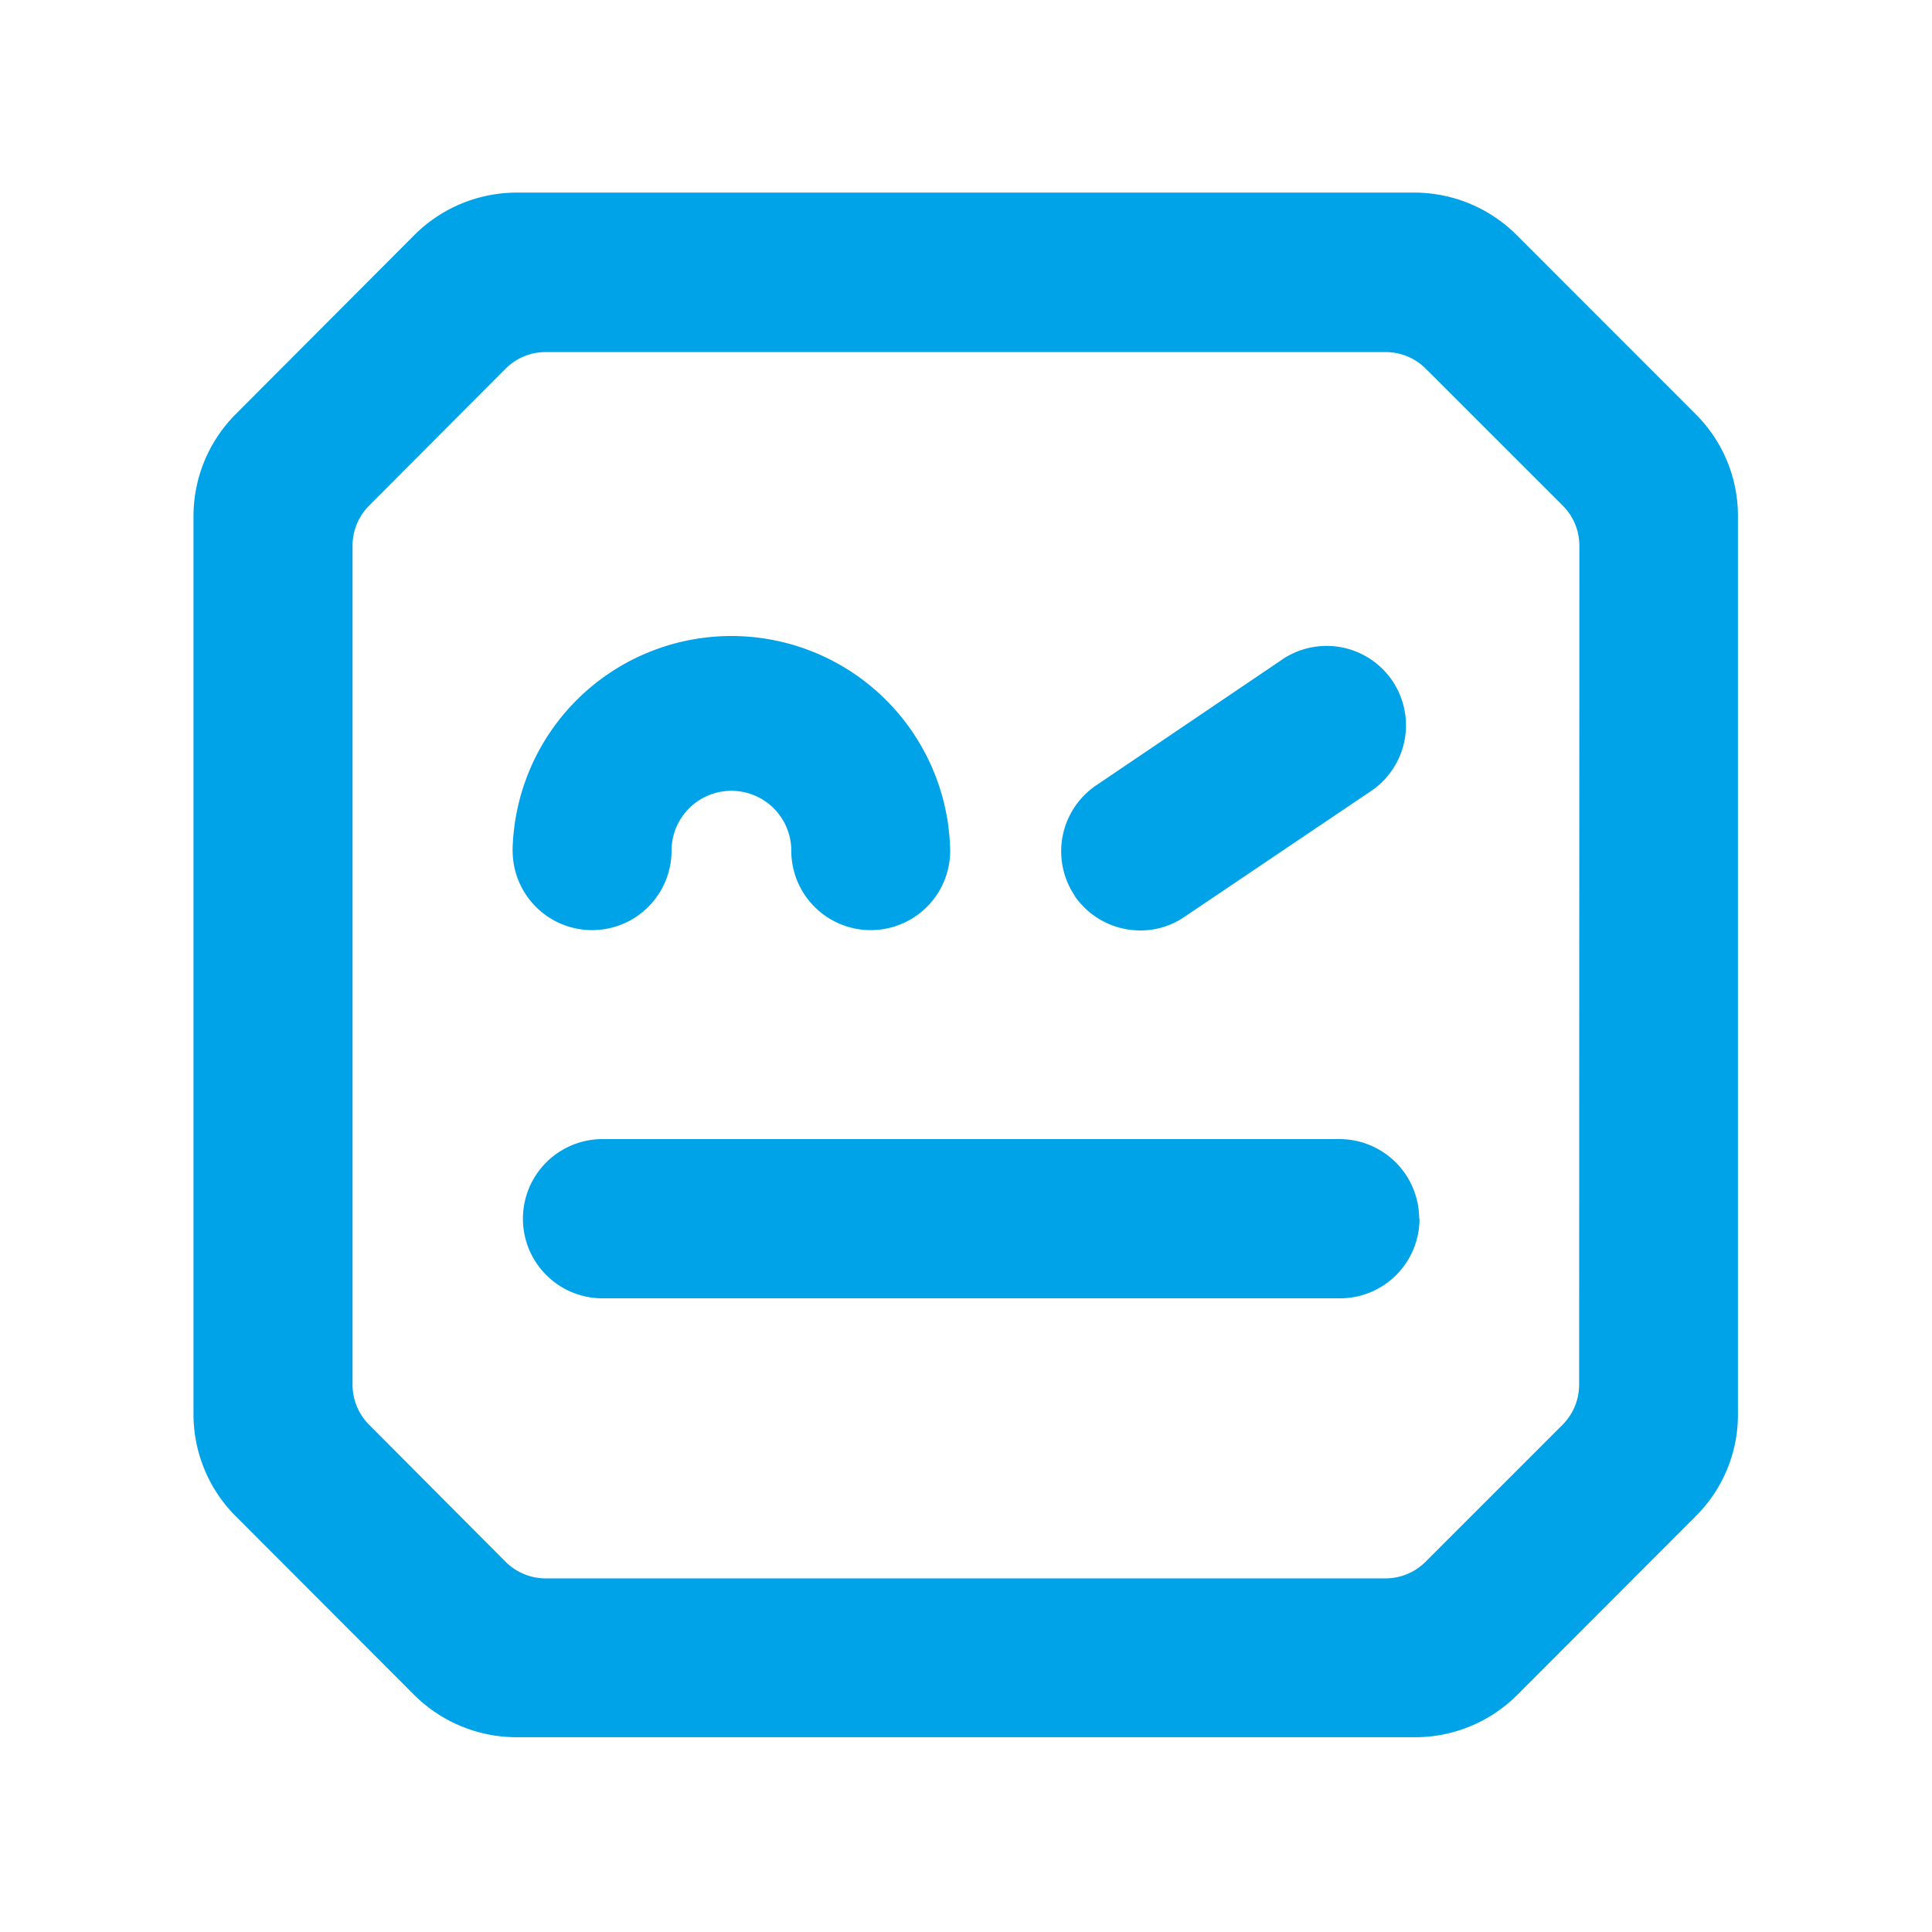 <svg width="1200" height="1200" viewBox="0 0 65 65" xmlns="http://www.w3.org/2000/svg">
  <path d="M10.387,14.6a2.727,2.727,0,0,1,5.453,0,.99.99,0,1,1-1.98,0,.746.746,0,0,0-1.492,0,.99.99,0,1,1-1.98,0m11.3,4.586a.991.991,0,0,1-.992.992H11.508a.992.992,0,0,1,0-1.984h9.184a.994.994,0,0,1,.992.992M17.391,15.16a.992.992,0,0,1,.27-1.375l2.293-1.551a.989.989,0,1,1,1.109,1.637l-2.3,1.551a.965.965,0,0,1-.551.172.994.994,0,0,1-.824-.434m6.289,6.094a.707.707,0,0,1-.207.5l-1.707,1.707a.707.707,0,0,1-.5.207H10.8a.707.707,0,0,1-.5-.207L8.6,21.754a.707.707,0,0,1-.207-.5V10.8a.707.707,0,0,1,.207-.5L10.3,8.594a.707.707,0,0,1,.5-.207H21.266a.707.707,0,0,1,.5.207L23.473,10.3a.707.707,0,0,1,.207.5ZM25.129,9.16,22.9,6.93A1.807,1.807,0,0,0,21.629,6.4H10.438a1.807,1.807,0,0,0-1.273.527L6.938,9.16a1.8,1.8,0,0,0-.527,1.27V21.621a1.8,1.8,0,0,0,.527,1.273l2.227,2.23a1.81,1.81,0,0,0,1.273.523H21.629a1.8,1.8,0,0,0,1.273-.523l2.227-2.23a1.784,1.784,0,0,0,.527-1.273V10.434a1.784,1.784,0,0,0-.527-1.273" fill="rgb(0,162,232)" transform="scale(2.7) translate(-4,-4)"/>
</svg>
